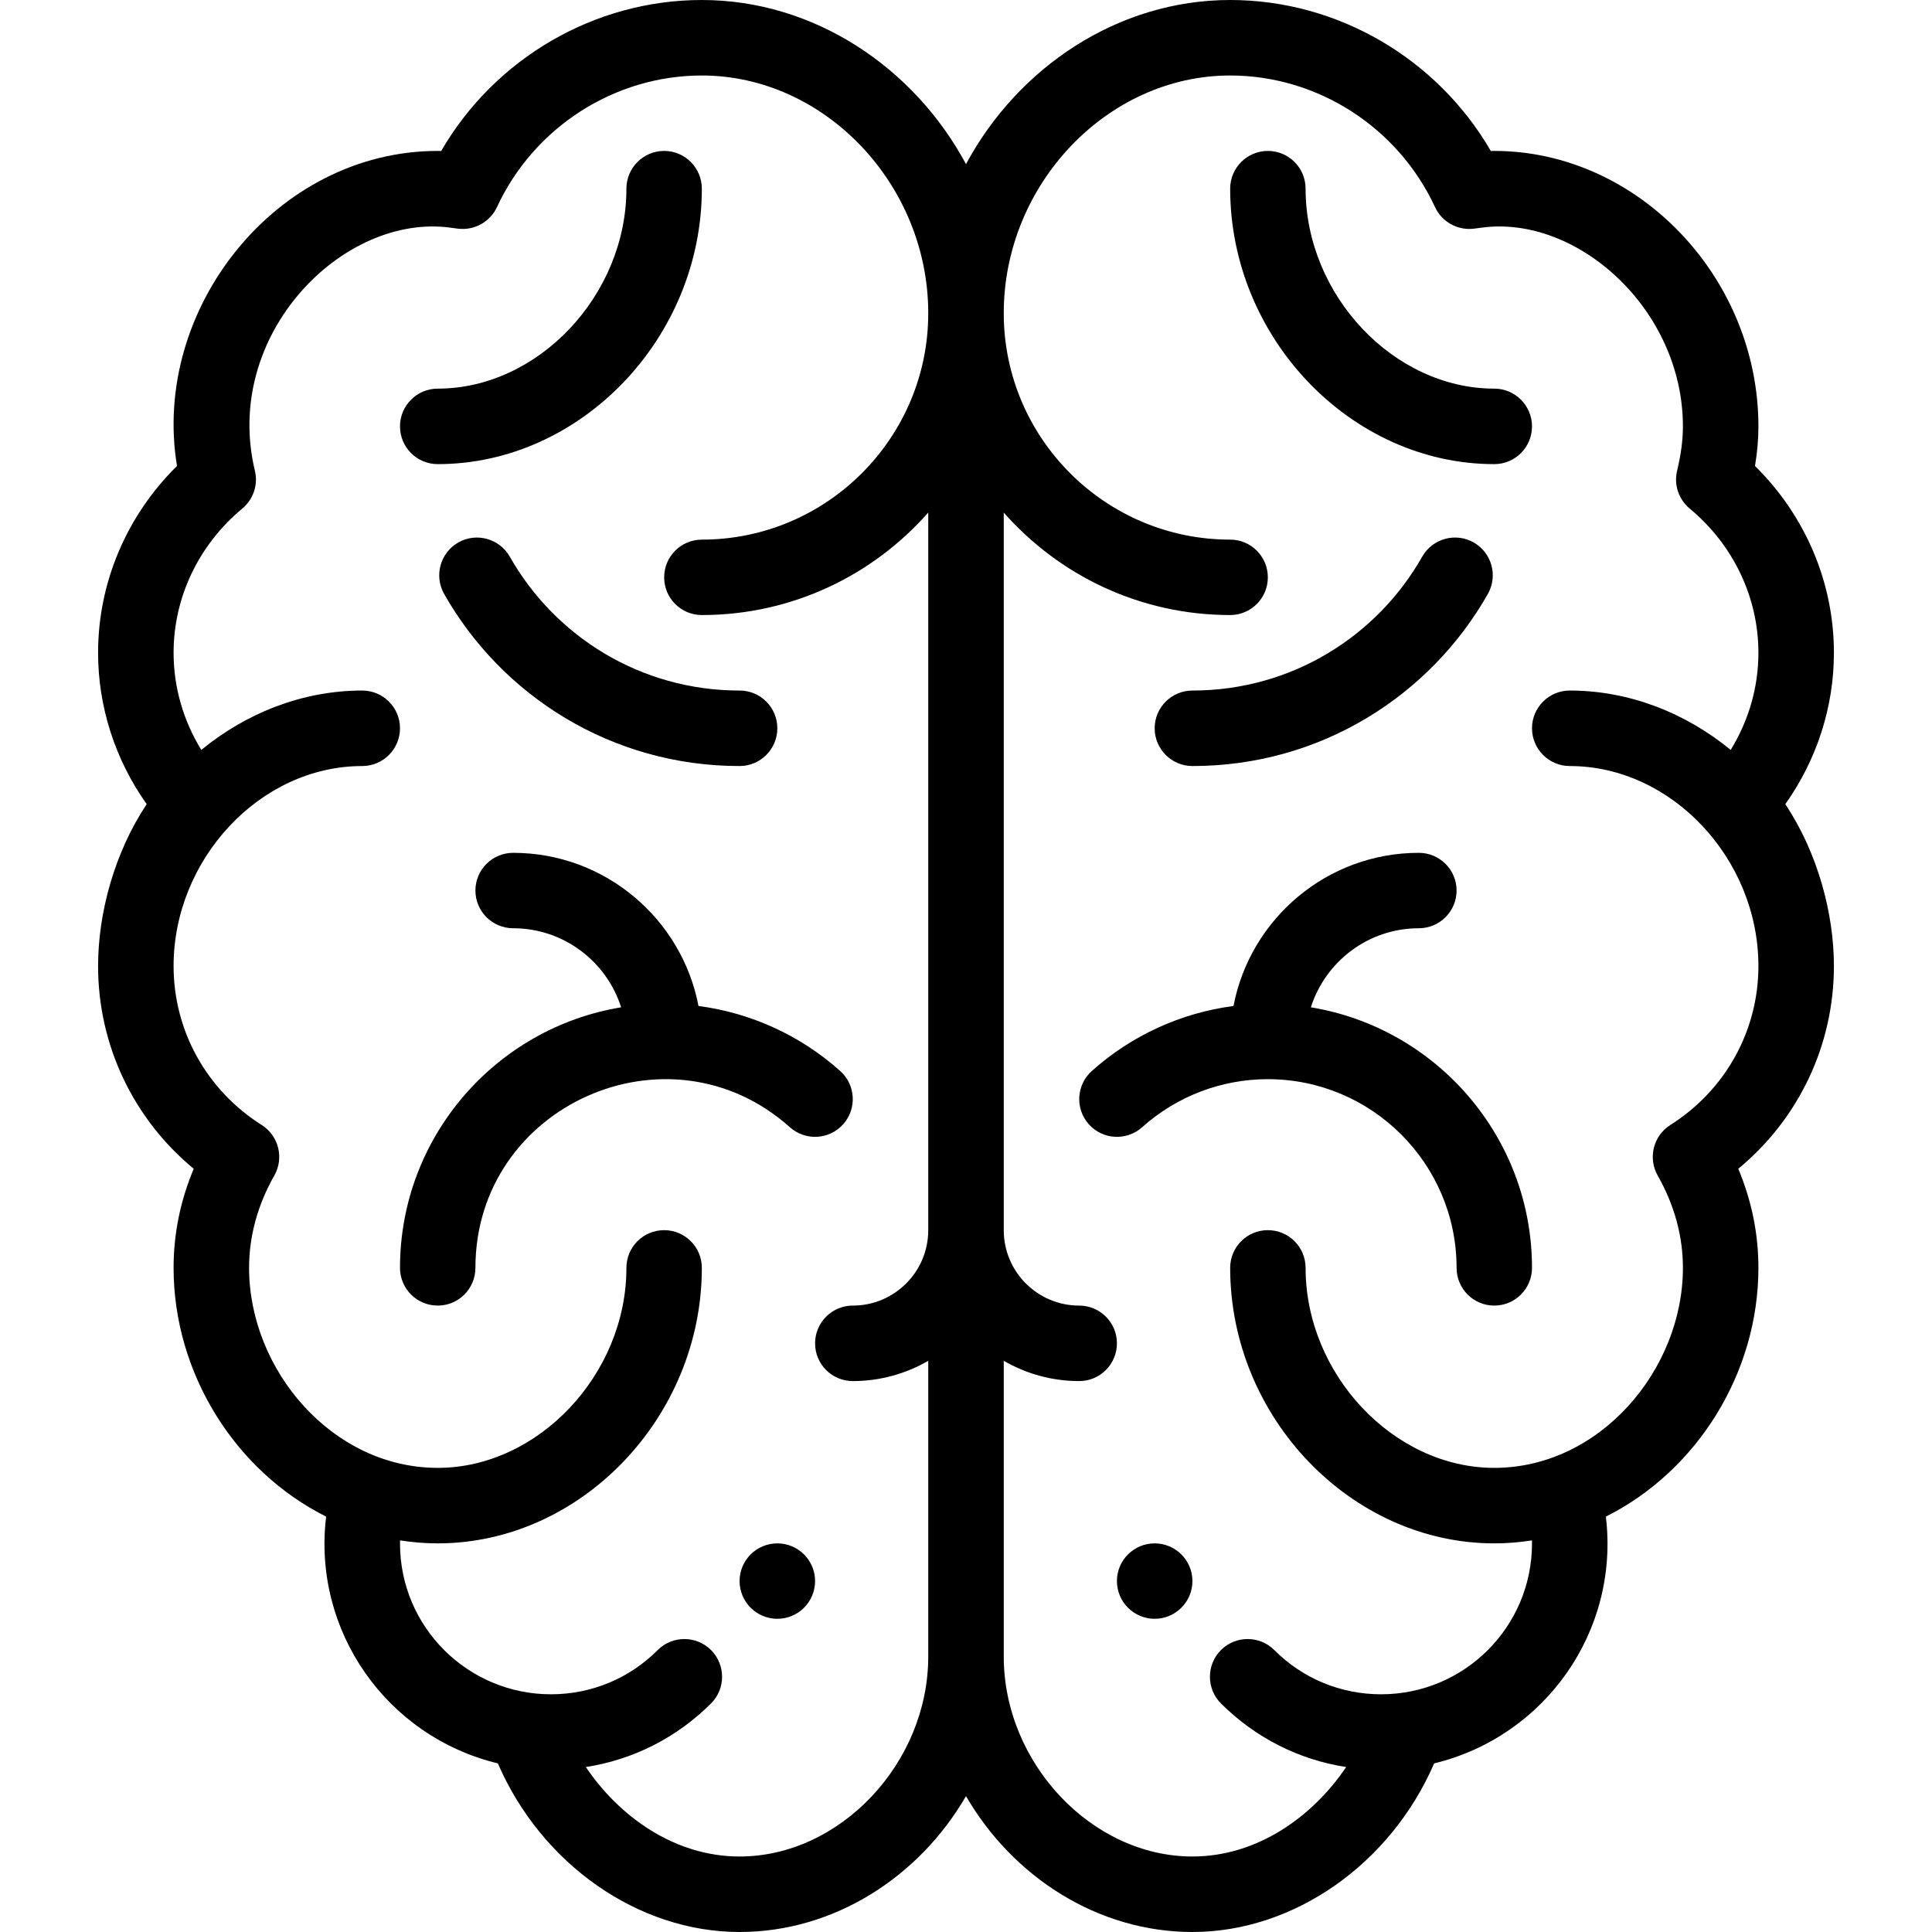<svg width="100%" height="100%" viewBox="0 0 26 26" fill="none" xmlns="http://www.w3.org/2000/svg">
<path d="M15.539 21.785C15.259 21.785 15.031 21.558 15.031 21.277C15.031 20.997 15.259 20.77 15.539 20.77C15.819 20.77 16.047 20.997 16.047 21.277C16.047 21.558 15.819 21.785 15.539 21.785Z" fill="black"/>
<path d="M10.461 21.785C10.181 21.785 9.953 21.558 9.953 21.277C9.953 20.997 10.181 20.77 10.461 20.77C10.741 20.77 10.969 20.997 10.969 21.277C10.969 21.558 10.741 21.785 10.461 21.785Z" fill="black"/>
<path d="M24.026 10.822C24.462 11.477 24.68 12.293 24.68 13C24.68 14.066 24.206 15.057 23.393 15.729C23.573 16.158 23.664 16.605 23.664 17.062C23.664 18.477 22.839 19.795 21.611 20.41C21.797 21.954 20.791 23.37 19.3 23.731C18.716 25.081 17.417 26 16.047 26C14.772 26 13.628 25.256 13 24.171C12.372 25.256 11.228 26 9.953 26C8.583 26 7.284 25.081 6.7 23.731C5.2 23.368 4.203 21.945 4.389 20.41C3.161 19.795 2.336 18.477 2.336 17.062C2.336 16.605 2.427 16.158 2.607 15.729C1.794 15.057 1.32 14.066 1.32 13C1.32 12.289 1.54 11.474 1.974 10.822C1.55 10.224 1.32 9.514 1.32 8.785C1.32 7.84 1.704 6.939 2.382 6.271C2.033 4.164 3.713 2.031 5.891 2.031C5.906 2.031 5.922 2.031 5.937 2.032C6.659 0.787 7.999 0 9.445 0C10.953 0 12.3 0.905 13 2.209C13.7 0.905 15.047 0 16.555 0C18.001 0 19.341 0.787 20.063 2.032C20.078 2.031 20.094 2.031 20.109 2.031C22.036 2.031 23.664 3.729 23.664 5.738C23.664 5.909 23.649 6.085 23.618 6.271C24.296 6.939 24.68 7.84 24.68 8.785C24.68 9.514 24.45 10.224 24.026 10.822ZM12.492 18.313C12.193 18.486 11.846 18.586 11.477 18.586C11.196 18.586 10.969 18.359 10.969 18.078C10.969 17.798 11.196 17.57 11.477 17.57C12.037 17.57 12.492 17.115 12.492 16.555V6.898C11.747 7.743 10.658 8.277 9.445 8.277C9.165 8.277 8.938 8.05 8.938 7.77C8.938 7.489 9.165 7.262 9.445 7.262C11.125 7.262 12.492 5.895 12.492 4.215C12.492 2.481 11.097 1.016 9.445 1.016C8.27 1.016 7.187 1.711 6.688 2.787C6.596 2.985 6.387 3.102 6.17 3.078C6.134 3.074 6.098 3.069 6.063 3.064C4.617 2.866 2.99 4.503 3.43 6.334C3.476 6.522 3.41 6.719 3.262 6.843C2.673 7.332 2.336 8.04 2.336 8.785C2.336 9.246 2.466 9.697 2.709 10.092C3.318 9.593 4.075 9.293 4.875 9.293C5.155 9.293 5.383 9.52 5.383 9.801C5.383 10.081 5.155 10.309 4.875 10.309C3.497 10.309 2.336 11.566 2.336 13C2.336 13.87 2.779 14.67 3.522 15.14C3.751 15.285 3.825 15.584 3.692 15.819C3.466 16.218 3.352 16.636 3.352 17.062C3.352 18.433 4.469 19.754 5.891 19.754C7.243 19.754 8.43 18.496 8.43 17.062C8.43 16.782 8.657 16.555 8.938 16.555C9.218 16.555 9.445 16.782 9.445 17.062C9.445 19.072 7.817 20.77 5.891 20.77C5.721 20.77 5.552 20.756 5.384 20.73C5.384 20.743 5.383 20.756 5.383 20.77C5.383 21.903 6.303 22.801 7.414 22.801C7.957 22.801 8.467 22.59 8.851 22.206C9.049 22.008 9.371 22.008 9.569 22.206C9.767 22.405 9.767 22.726 9.569 22.924C9.105 23.387 8.519 23.682 7.884 23.78C8.332 24.445 9.077 24.984 9.953 24.984C11.306 24.984 12.492 23.727 12.492 22.293V18.313ZM21.125 9.293C21.925 9.293 22.682 9.593 23.291 10.092C23.534 9.696 23.664 9.246 23.664 8.785C23.664 8.04 23.327 7.332 22.738 6.843C22.59 6.719 22.524 6.522 22.57 6.334C22.623 6.11 22.648 5.921 22.648 5.738C22.648 4.162 21.223 2.888 19.937 3.064C19.902 3.069 19.866 3.074 19.83 3.078C19.612 3.102 19.404 2.985 19.312 2.787C18.813 1.711 17.73 1.016 16.555 1.016C14.903 1.016 13.508 2.481 13.508 4.215C13.508 5.895 14.875 7.262 16.555 7.262C16.835 7.262 17.062 7.489 17.062 7.77C17.062 8.05 16.835 8.277 16.555 8.277C15.342 8.277 14.253 7.743 13.508 6.898V16.555C13.508 17.115 13.963 17.57 14.523 17.57C14.804 17.57 15.031 17.798 15.031 18.078C15.031 18.359 14.804 18.586 14.523 18.586C14.154 18.586 13.807 18.486 13.508 18.313V22.293C13.508 23.727 14.694 24.984 16.047 24.984C16.923 24.984 17.668 24.445 18.116 23.78C17.481 23.682 16.895 23.387 16.431 22.924C16.233 22.726 16.233 22.405 16.431 22.206C16.629 22.008 16.951 22.008 17.149 22.206C17.533 22.59 18.044 22.801 18.586 22.801C19.703 22.801 20.617 21.898 20.617 20.77C20.617 20.756 20.616 20.743 20.616 20.73C20.448 20.756 20.279 20.77 20.109 20.77C18.183 20.77 16.555 19.072 16.555 17.062C16.555 16.782 16.782 16.555 17.062 16.555C17.343 16.555 17.57 16.782 17.57 17.062C17.57 18.496 18.757 19.754 20.109 19.754C21.53 19.754 22.648 18.434 22.648 17.062C22.648 16.636 22.534 16.218 22.308 15.819C22.175 15.584 22.25 15.285 22.478 15.14C23.221 14.67 23.664 13.87 23.664 13C23.664 11.561 22.499 10.309 21.125 10.309C20.845 10.309 20.617 10.081 20.617 9.801C20.617 9.52 20.845 9.293 21.125 9.293Z" fill="black"/>
<path d="M11.347 15.13C11.16 15.339 10.839 15.357 10.63 15.17C9.002 13.713 6.398 14.877 6.398 17.062C6.398 17.343 6.171 17.57 5.891 17.57C5.61 17.57 5.383 17.343 5.383 17.062C5.383 15.3 6.673 13.833 8.359 13.556C8.163 12.94 7.586 12.492 6.906 12.492C6.626 12.492 6.398 12.265 6.398 11.984C6.398 11.704 6.626 11.477 6.906 11.477C8.143 11.477 9.176 12.366 9.4 13.538C10.106 13.631 10.771 13.933 11.307 14.413C11.516 14.6 11.534 14.921 11.347 15.13Z" fill="black"/>
<path d="M5.891 6.246C5.61 6.246 5.383 6.019 5.383 5.738C5.383 5.458 5.61 5.23 5.891 5.23C7.243 5.23 8.43 3.973 8.43 2.539C8.43 2.259 8.657 2.031 8.938 2.031C9.218 2.031 9.445 2.259 9.445 2.539C9.445 4.548 7.817 6.246 5.891 6.246Z" fill="black"/>
<path d="M9.953 10.309C8.232 10.309 6.755 9.365 5.977 7.993C5.839 7.749 5.924 7.439 6.168 7.3C6.412 7.162 6.722 7.248 6.861 7.492C7.467 8.561 8.617 9.293 9.953 9.293C10.234 9.293 10.461 9.52 10.461 9.801C10.461 10.081 10.234 10.309 9.953 10.309Z" fill="black"/>
<path d="M19.094 12.492C18.414 12.492 17.837 12.94 17.641 13.556C19.327 13.833 20.617 15.3 20.617 17.062C20.617 17.343 20.39 17.57 20.109 17.57C19.829 17.57 19.602 17.343 19.602 17.062C19.602 15.662 18.462 14.523 17.062 14.523C16.437 14.523 15.836 14.753 15.37 15.17C15.161 15.357 14.84 15.339 14.653 15.13C14.466 14.921 14.484 14.6 14.693 14.413C15.229 13.933 15.894 13.631 16.6 13.538C16.824 12.366 17.857 11.477 19.094 11.477C19.374 11.477 19.602 11.704 19.602 11.984C19.602 12.265 19.374 12.492 19.094 12.492Z" fill="black"/>
<path d="M20.109 6.246C18.183 6.246 16.555 4.548 16.555 2.539C16.555 2.259 16.782 2.031 17.062 2.031C17.343 2.031 17.57 2.259 17.57 2.539C17.57 3.973 18.757 5.23 20.109 5.23C20.39 5.23 20.617 5.458 20.617 5.738C20.617 6.019 20.39 6.246 20.109 6.246Z" fill="black"/>
<path d="M20.023 7.993C19.247 9.362 17.772 10.309 16.047 10.309C15.767 10.309 15.539 10.081 15.539 9.801C15.539 9.52 15.767 9.293 16.047 9.293C17.383 9.293 18.533 8.561 19.139 7.492C19.278 7.247 19.588 7.162 19.832 7.3C20.076 7.439 20.161 7.749 20.023 7.993Z" fill="black"/>
</svg>
